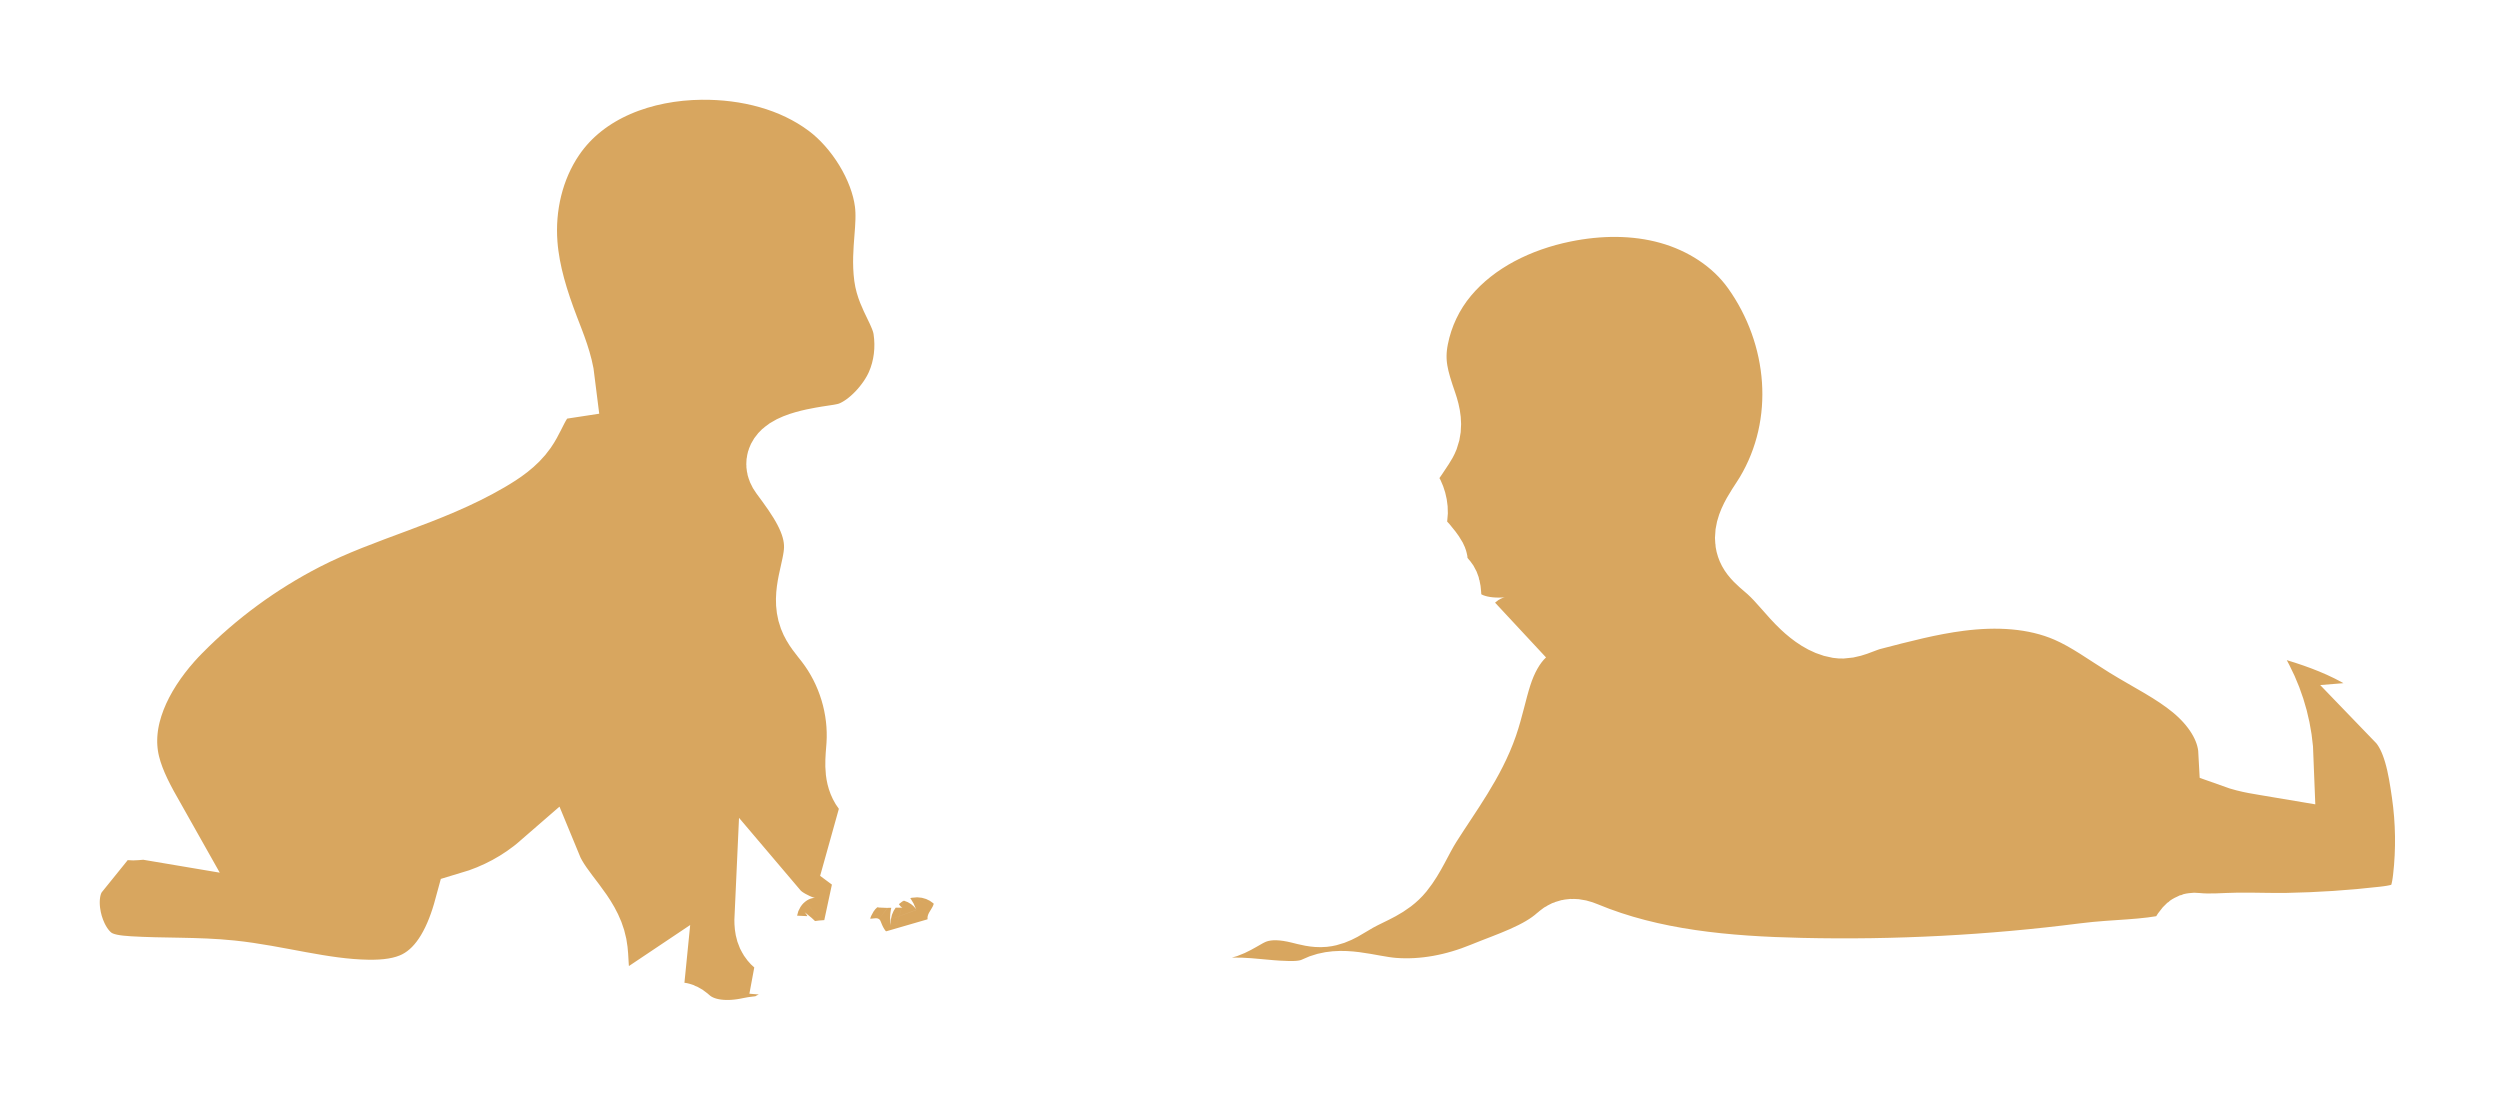 <svg width="401" height="179" viewBox="0 0 401 179" fill="none" xmlns="http://www.w3.org/2000/svg">
<g filter="url(#filter0_d_2396_8056)">
<mask id="path-1-outside-1_2396_8056" maskUnits="userSpaceOnUse" x="174" y="22" width="223" height="142" fill="black">
<rect fill="white" x="174" y="22" width="223" height="142"/>
<path d="M382.359 144.196C384.307 143.974 386.397 143.649 387.805 142.283C389.2 140.93 389.596 138.869 389.817 136.938C390.342 132.345 390.268 127.685 389.609 123.11C389.025 119.054 388.236 113.89 385.285 110.835C388.865 110.544 387.067 106.648 385.619 105.099C383.965 103.329 381.787 102.109 379.733 100.872C376.239 98.768 372.405 97.311 368.512 96.136C366.81 95.623 364.941 95.325 363.283 95.964C361.331 96.716 359.989 98.821 360.132 100.909C360.243 102.525 361.128 103.967 361.872 105.406C363.863 109.252 364.984 113.544 365.13 117.873C362.895 117.495 360.748 117.243 358.615 116.474C358.393 112.196 355.673 108.395 352.372 105.664C349.072 102.933 345.173 101.045 341.527 98.797C338.361 96.845 335.35 94.6 331.94 93.116C326.423 90.715 320.178 90.462 314.21 91.228C309.413 91.844 304.731 93.088 300.058 94.3C298.44 94.72 296.594 95.855 294.928 95.593C292.996 95.29 291.163 93.935 289.777 92.631C287.836 90.805 286.275 88.599 284.289 86.821C283.453 86.072 282.539 85.395 281.852 84.508C279.654 81.666 282.703 78.146 284.21 75.626C291.121 64.068 289.731 49.505 282.059 38.747C278.694 34.028 273.517 30.749 267.936 29.185C262.355 27.622 256.394 27.701 250.715 28.861C243.345 30.366 236.177 33.824 231.347 39.591C228.824 42.604 227.1 46.235 226.344 50.09C225.531 54.234 226.403 57.049 227.746 60.949C228.295 62.544 228.652 64.321 228.046 65.895C227.874 66.342 227.629 66.758 227.367 67.159C226.69 68.197 225.964 69.282 225.257 70.276C224.687 71.078 223.419 71.853 223.532 72.958C223.653 74.137 225.173 74.602 225.658 75.609C226.247 76.832 226.489 78.524 225.899 79.774C225.746 80.098 225.545 80.404 225.451 80.75C225.022 82.331 226.471 82.773 227.432 83.425C227.677 83.591 229.882 86.207 229.374 86.296C228.434 86.46 228.448 87.752 229.081 88.309C229.757 88.904 230.767 89.123 231.244 89.887C231.589 90.439 231.561 91.134 231.619 91.782C232.067 96.746 237.075 98.056 241.266 97.832C242.192 97.783 243.2 97.7 243.881 97.07C241.875 98.948 240.568 101.533 239.733 104.151C238.898 106.769 238.383 109.483 237.486 112.08C235.493 117.852 231.745 122.753 228.514 127.861C227.011 130.238 225.925 133.024 224.159 135.196C222.362 137.405 219.776 138.206 217.355 139.543C215.7 140.457 214.133 141.718 212.252 141.902C211.042 142.02 209.841 141.672 208.66 141.38C206.187 140.769 203.607 140.505 201.16 141.361C199.201 142.046 197.797 143.434 195.695 143.914C194.018 144.297 192.206 144.609 190.967 145.802C190.103 146.635 189.625 147.808 188.748 148.627C188.131 149.203 187.353 149.57 186.615 149.981C184.619 151.091 182.836 152.58 181.388 154.345C181.176 154.603 180.959 154.909 181.006 155.24C181.076 155.735 181.665 155.951 182.159 156.028C183.617 156.254 185.127 156.143 186.536 155.705C186.236 156.593 187.117 157.481 188.024 157.718C190.589 158.388 193.099 156.217 195.555 155.79C198.528 155.273 201.974 155.917 205 156.079C207.182 156.196 209.478 156.292 211.436 155.322C215.07 153.521 219.393 155.305 223.436 155.626C228.447 156.023 233.513 155.005 238.144 153.107C242.215 151.438 247.301 149.877 250.578 146.89C251.608 145.951 252.69 146.047 253.977 146.583C264.927 151.142 277.004 152.163 288.861 152.435C304.078 152.784 319.322 151.988 334.419 150.055C339.384 149.419 343.973 149.596 348.856 148.493C350.117 148.208 350.549 146.464 351.389 145.519C351.492 145.403 351.603 145.285 351.749 145.231C351.896 145.176 352.058 145.193 352.214 145.21C354.501 145.453 356.73 145.207 359.005 145.18C361.635 145.149 364.265 145.271 366.897 145.221C372.064 145.125 377.227 144.784 382.359 144.196Z"/>
</mask>
<path d="M382.359 144.196C384.307 143.974 386.397 143.649 387.805 142.283C389.2 140.93 389.596 138.869 389.817 136.938C390.342 132.345 390.268 127.685 389.609 123.11C389.025 119.054 388.236 113.89 385.285 110.835C388.865 110.544 387.067 106.648 385.619 105.099C383.965 103.329 381.787 102.109 379.733 100.872C376.239 98.768 372.405 97.311 368.512 96.136C366.81 95.623 364.941 95.325 363.283 95.964C361.331 96.716 359.989 98.821 360.132 100.909C360.243 102.525 361.128 103.967 361.872 105.406C363.863 109.252 364.984 113.544 365.13 117.873C362.895 117.495 360.748 117.243 358.615 116.474C358.393 112.196 355.673 108.395 352.372 105.664C349.072 102.933 345.173 101.045 341.527 98.797C338.361 96.845 335.35 94.6 331.94 93.116C326.423 90.715 320.178 90.462 314.21 91.228C309.413 91.844 304.731 93.088 300.058 94.3C298.44 94.72 296.594 95.855 294.928 95.593C292.996 95.29 291.163 93.935 289.777 92.631C287.836 90.805 286.275 88.599 284.289 86.821C283.453 86.072 282.539 85.395 281.852 84.508C279.654 81.666 282.703 78.146 284.21 75.626C291.121 64.068 289.731 49.505 282.059 38.747C278.694 34.028 273.517 30.749 267.936 29.185C262.355 27.622 256.394 27.701 250.715 28.861C243.345 30.366 236.177 33.824 231.347 39.591C228.824 42.604 227.1 46.235 226.344 50.09C225.531 54.234 226.403 57.049 227.746 60.949C228.295 62.544 228.652 64.321 228.046 65.895C227.874 66.342 227.629 66.758 227.367 67.159C226.69 68.197 225.964 69.282 225.257 70.276C224.687 71.078 223.419 71.853 223.532 72.958C223.653 74.137 225.173 74.602 225.658 75.609C226.247 76.832 226.489 78.524 225.899 79.774C225.746 80.098 225.545 80.404 225.451 80.75C225.022 82.331 226.471 82.773 227.432 83.425C227.677 83.591 229.882 86.207 229.374 86.296C228.434 86.46 228.448 87.752 229.081 88.309C229.757 88.904 230.767 89.123 231.244 89.887C231.589 90.439 231.561 91.134 231.619 91.782C232.067 96.746 237.075 98.056 241.266 97.832C242.192 97.783 243.2 97.7 243.881 97.07C241.875 98.948 240.568 101.533 239.733 104.151C238.898 106.769 238.383 109.483 237.486 112.08C235.493 117.852 231.745 122.753 228.514 127.861C227.011 130.238 225.925 133.024 224.159 135.196C222.362 137.405 219.776 138.206 217.355 139.543C215.7 140.457 214.133 141.718 212.252 141.902C211.042 142.02 209.841 141.672 208.66 141.38C206.187 140.769 203.607 140.505 201.16 141.361C199.201 142.046 197.797 143.434 195.695 143.914C194.018 144.297 192.206 144.609 190.967 145.802C190.103 146.635 189.625 147.808 188.748 148.627C188.131 149.203 187.353 149.57 186.615 149.981C184.619 151.091 182.836 152.58 181.388 154.345C181.176 154.603 180.959 154.909 181.006 155.24C181.076 155.735 181.665 155.951 182.159 156.028C183.617 156.254 185.127 156.143 186.536 155.705C186.236 156.593 187.117 157.481 188.024 157.718C190.589 158.388 193.099 156.217 195.555 155.79C198.528 155.273 201.974 155.917 205 156.079C207.182 156.196 209.478 156.292 211.436 155.322C215.07 153.521 219.393 155.305 223.436 155.626C228.447 156.023 233.513 155.005 238.144 153.107C242.215 151.438 247.301 149.877 250.578 146.89C251.608 145.951 252.69 146.047 253.977 146.583C264.927 151.142 277.004 152.163 288.861 152.435C304.078 152.784 319.322 151.988 334.419 150.055C339.384 149.419 343.973 149.596 348.856 148.493C350.117 148.208 350.549 146.464 351.389 145.519C351.492 145.403 351.603 145.285 351.749 145.231C351.896 145.176 352.058 145.193 352.214 145.21C354.501 145.453 356.73 145.207 359.005 145.18C361.635 145.149 364.265 145.271 366.897 145.221C372.064 145.125 377.227 144.784 382.359 144.196Z" fill="#D8A65F"/>
<path d="M382.359 144.196C384.307 143.974 386.397 143.649 387.805 142.283C389.2 140.93 389.596 138.869 389.817 136.938C390.342 132.345 390.268 127.685 389.609 123.11C389.025 119.054 388.236 113.89 385.285 110.835C388.865 110.544 387.067 106.648 385.619 105.099C383.965 103.329 381.787 102.109 379.733 100.872C376.239 98.768 372.405 97.311 368.512 96.136C366.81 95.623 364.941 95.325 363.283 95.964C361.331 96.716 359.989 98.821 360.132 100.909C360.243 102.525 361.128 103.967 361.872 105.406C363.863 109.252 364.984 113.544 365.13 117.873C362.895 117.495 360.748 117.243 358.615 116.474C358.393 112.196 355.673 108.395 352.372 105.664C349.072 102.933 345.173 101.045 341.527 98.797C338.361 96.845 335.35 94.6 331.94 93.116C326.423 90.715 320.178 90.462 314.21 91.228C309.413 91.844 304.731 93.088 300.058 94.3C298.44 94.72 296.594 95.855 294.928 95.593C292.996 95.29 291.163 93.935 289.777 92.631C287.836 90.805 286.275 88.599 284.289 86.821C283.453 86.072 282.539 85.395 281.852 84.508C279.654 81.666 282.703 78.146 284.21 75.626C291.121 64.068 289.731 49.505 282.059 38.747C278.694 34.028 273.517 30.749 267.936 29.185C262.355 27.622 256.394 27.701 250.715 28.861C243.345 30.366 236.177 33.824 231.347 39.591C228.824 42.604 227.1 46.235 226.344 50.09C225.531 54.234 226.403 57.049 227.746 60.949C228.295 62.544 228.652 64.321 228.046 65.895C227.874 66.342 227.629 66.758 227.367 67.159C226.69 68.197 225.964 69.282 225.257 70.276C224.687 71.078 223.419 71.853 223.532 72.958C223.653 74.137 225.173 74.602 225.658 75.609C226.247 76.832 226.489 78.524 225.899 79.774C225.746 80.098 225.545 80.404 225.451 80.75C225.022 82.331 226.471 82.773 227.432 83.425C227.677 83.591 229.882 86.207 229.374 86.296C228.434 86.46 228.448 87.752 229.081 88.309C229.757 88.904 230.767 89.123 231.244 89.887C231.589 90.439 231.561 91.134 231.619 91.782C232.067 96.746 237.075 98.056 241.266 97.832C242.192 97.783 243.2 97.7 243.881 97.07C241.875 98.948 240.568 101.533 239.733 104.151C238.898 106.769 238.383 109.483 237.486 112.08C235.493 117.852 231.745 122.753 228.514 127.861C227.011 130.238 225.925 133.024 224.159 135.196C222.362 137.405 219.776 138.206 217.355 139.543C215.7 140.457 214.133 141.718 212.252 141.902C211.042 142.02 209.841 141.672 208.66 141.38C206.187 140.769 203.607 140.505 201.16 141.361C199.201 142.046 197.797 143.434 195.695 143.914C194.018 144.297 192.206 144.609 190.967 145.802C190.103 146.635 189.625 147.808 188.748 148.627C188.131 149.203 187.353 149.57 186.615 149.981C184.619 151.091 182.836 152.58 181.388 154.345C181.176 154.603 180.959 154.909 181.006 155.24C181.076 155.735 181.665 155.951 182.159 156.028C183.617 156.254 185.127 156.143 186.536 155.705C186.236 156.593 187.117 157.481 188.024 157.718C190.589 158.388 193.099 156.217 195.555 155.79C198.528 155.273 201.974 155.917 205 156.079C207.182 156.196 209.478 156.292 211.436 155.322C215.07 153.521 219.393 155.305 223.436 155.626C228.447 156.023 233.513 155.005 238.144 153.107C242.215 151.438 247.301 149.877 250.578 146.89C251.608 145.951 252.69 146.047 253.977 146.583C264.927 151.142 277.004 152.163 288.861 152.435C304.078 152.784 319.322 151.988 334.419 150.055C339.384 149.419 343.973 149.596 348.856 148.493C350.117 148.208 350.549 146.464 351.389 145.519C351.492 145.403 351.603 145.285 351.749 145.231C351.896 145.176 352.058 145.193 352.214 145.21C354.501 145.453 356.73 145.207 359.005 145.18C361.635 145.149 364.265 145.271 366.897 145.221C372.064 145.125 377.227 144.784 382.359 144.196Z" stroke="white" stroke-width="12" mask="url(#path-1-outside-1_2396_8056)"/>
</g>
<g filter="url(#filter1_d_2396_8056)">
<mask id="path-2-outside-2_2396_8056" maskUnits="userSpaceOnUse" x="4" y="0" width="152" height="171" fill="black">
<rect fill="white" x="4" width="152" height="171"/>
<path d="M26.706 98.111C21.751 103.689 17.824 111.221 19.689 118.773C20.494 122.032 22.163 125.001 23.814 127.925C22.587 127.715 20.976 128.366 19.921 127.704C18.903 127.064 17.842 126.409 16.65 126.255C15.425 126.096 14.17 126.496 13.146 127.187C10.856 128.732 8.678 133.343 11.667 135.336C8.351 139.443 10.309 147.866 14.671 150.675C16.417 151.799 18.573 152.04 20.646 152.168C26.094 152.503 31.573 152.263 37.002 152.825C44.375 153.588 51.587 155.825 58.999 155.939C61.843 155.983 64.774 155.689 67.301 154.382C71.908 151.999 74.269 146.784 75.625 141.778C79.935 140.502 83.977 138.346 87.369 135.397C89.192 139.834 93.658 143.026 94.572 147.735C94.989 149.886 94.618 152.212 95.531 154.205C96.828 157.038 100.853 158.177 103.443 156.445C103.215 158.682 105.855 160.66 107.938 159.813C108.223 159.697 108.506 159.538 108.813 159.55C109.228 159.565 109.559 159.882 109.872 160.155C112.655 162.591 116.793 162.768 120.405 161.971C121.667 161.692 122.854 161.84 123.93 161.124C125.212 160.272 127.125 160.571 128.085 161.774C128.469 162.256 128.704 162.841 129.074 163.334C129.628 164.071 130.546 164.581 131.459 164.456C132.372 164.332 133.174 163.45 133.038 162.538C132.939 161.874 132.421 161.366 132.026 160.824C131.631 160.281 131.349 159.512 131.737 158.964C133.376 159.965 135.694 159.905 136.852 161.437C137.142 161.82 137.334 162.281 137.683 162.611C138.305 163.2 139.273 163.232 140.112 163.058C140.495 162.979 140.89 162.852 141.153 162.562C141.416 162.273 141.488 161.779 141.213 161.5C141.797 161.594 142.404 161.687 142.973 161.524C143.542 161.361 144.061 160.864 144.047 160.272C144.038 159.887 143.814 159.545 143.599 159.226C142.886 158.17 142.172 157.115 141.459 156.059C141.016 155.404 140.913 154.756 140.556 154.05C139.241 151.45 136.451 149.664 133.54 149.557C131.464 149.481 129.406 150.194 127.337 150.008C127.499 149.156 126.92 148.337 126.264 147.768C125.609 147.199 124.83 146.74 124.359 146.012C123.737 145.053 123.768 143.827 123.821 142.686C124.753 143.784 126.024 144.54 127.328 145.151C129.1 145.981 131.352 146.529 132.892 145.321C133.468 144.869 134.049 143.942 133.375 143.654C135.639 143.696 137.906 143.583 140.154 143.314C140.444 143.279 140.767 143.25 141.001 143.425C141.19 143.566 141.272 143.804 141.354 144.025C141.707 144.978 142.325 145.942 143.302 146.22C144.279 146.498 145.531 145.644 145.277 144.661C145.549 145.502 146.496 146.063 147.364 145.897C148.232 145.731 148.906 144.86 148.848 143.978C148.832 143.729 148.765 143.485 148.769 143.236C148.782 142.572 149.283 142.035 149.584 141.443C150.243 140.145 149.887 138.478 148.927 137.383C147.967 136.289 146.506 135.725 145.055 135.614C143.215 135.473 141.216 135.965 139.613 135.052C139.072 134.744 138.938 134.502 138.438 134.131C139.061 131.901 139.683 129.67 140.306 127.44C140.635 126.262 140.959 124.976 140.491 123.846C140.184 123.104 139.572 122.535 139.153 121.85C138.036 120.027 138.412 117.712 138.555 115.579C138.964 109.512 137.086 103.317 133.378 98.498C132.458 97.303 131.413 96.159 130.881 94.747C129.599 91.338 131.649 87.63 131.755 83.99C131.89 79.362 128.912 75.3 126.154 71.582C123.883 68.52 130.859 67.467 132.778 67.138C134.091 66.913 135.442 66.818 136.688 66.347C140.117 65.051 143.437 61.338 144.874 58.058C146.153 55.14 146.528 51.859 146.055 48.716C145.596 45.662 143.358 43.158 142.979 40.287C142.454 36.308 143.596 32.355 143.086 28.395C142.306 22.342 138.193 15.838 133.345 12.206C127.434 7.778 119.87 5.926 112.485 6.002C103.131 6.098 93.38 9.494 87.934 17.489C84.434 22.628 82.953 29.028 83.433 35.228C83.799 39.953 85.247 44.528 86.941 48.954C87.979 51.665 89.123 54.381 89.466 57.264C87.841 57.501 86.66 58.71 85.794 60.105C84.928 61.5 84.351 63.066 83.412 64.413C82.032 66.393 79.964 67.775 77.88 68.993C68.554 74.439 58.115 76.674 48.583 81.572C41.037 85.449 34.106 90.526 28.152 96.57C27.664 97.061 27.18 97.577 26.706 98.111Z"/>
</mask>
<path d="M26.706 98.111C21.751 103.689 17.824 111.221 19.689 118.773C20.494 122.032 22.163 125.001 23.814 127.925C22.587 127.715 20.976 128.366 19.921 127.704C18.903 127.064 17.842 126.409 16.65 126.255C15.425 126.096 14.17 126.496 13.146 127.187C10.856 128.732 8.678 133.343 11.667 135.336C8.351 139.443 10.309 147.866 14.671 150.675C16.417 151.799 18.573 152.04 20.646 152.168C26.094 152.503 31.573 152.263 37.002 152.825C44.375 153.588 51.587 155.825 58.999 155.939C61.843 155.983 64.774 155.689 67.301 154.382C71.908 151.999 74.269 146.784 75.625 141.778C79.935 140.502 83.977 138.346 87.369 135.397C89.192 139.834 93.658 143.026 94.572 147.735C94.989 149.886 94.618 152.212 95.531 154.205C96.828 157.038 100.853 158.177 103.443 156.445C103.215 158.682 105.855 160.66 107.938 159.813C108.223 159.697 108.506 159.538 108.813 159.55C109.228 159.565 109.559 159.882 109.872 160.155C112.655 162.591 116.793 162.768 120.405 161.971C121.667 161.692 122.854 161.84 123.93 161.124C125.212 160.272 127.125 160.571 128.085 161.774C128.469 162.256 128.704 162.841 129.074 163.334C129.628 164.071 130.546 164.581 131.459 164.456C132.372 164.332 133.174 163.45 133.038 162.538C132.939 161.874 132.421 161.366 132.026 160.824C131.631 160.281 131.349 159.512 131.737 158.964C133.376 159.965 135.694 159.905 136.852 161.437C137.142 161.82 137.334 162.281 137.683 162.611C138.305 163.2 139.273 163.232 140.112 163.058C140.495 162.979 140.89 162.852 141.153 162.562C141.416 162.273 141.488 161.779 141.213 161.5C141.797 161.594 142.404 161.687 142.973 161.524C143.542 161.361 144.061 160.864 144.047 160.272C144.038 159.887 143.814 159.545 143.599 159.226C142.886 158.17 142.172 157.115 141.459 156.059C141.016 155.404 140.913 154.756 140.556 154.05C139.241 151.45 136.451 149.664 133.54 149.557C131.464 149.481 129.406 150.194 127.337 150.008C127.499 149.156 126.92 148.337 126.264 147.768C125.609 147.199 124.83 146.74 124.359 146.012C123.737 145.053 123.768 143.827 123.821 142.686C124.753 143.784 126.024 144.54 127.328 145.151C129.1 145.981 131.352 146.529 132.892 145.321C133.468 144.869 134.049 143.942 133.375 143.654C135.639 143.696 137.906 143.583 140.154 143.314C140.444 143.279 140.767 143.25 141.001 143.425C141.19 143.566 141.272 143.804 141.354 144.025C141.707 144.978 142.325 145.942 143.302 146.22C144.279 146.498 145.531 145.644 145.277 144.661C145.549 145.502 146.496 146.063 147.364 145.897C148.232 145.731 148.906 144.86 148.848 143.978C148.832 143.729 148.765 143.485 148.769 143.236C148.782 142.572 149.283 142.035 149.584 141.443C150.243 140.145 149.887 138.478 148.927 137.383C147.967 136.289 146.506 135.725 145.055 135.614C143.215 135.473 141.216 135.965 139.613 135.052C139.072 134.744 138.938 134.502 138.438 134.131C139.061 131.901 139.683 129.67 140.306 127.44C140.635 126.262 140.959 124.976 140.491 123.846C140.184 123.104 139.572 122.535 139.153 121.85C138.036 120.027 138.412 117.712 138.555 115.579C138.964 109.512 137.086 103.317 133.378 98.498C132.458 97.303 131.413 96.159 130.881 94.747C129.599 91.338 131.649 87.63 131.755 83.99C131.89 79.362 128.912 75.3 126.154 71.582C123.883 68.52 130.859 67.467 132.778 67.138C134.091 66.913 135.442 66.818 136.688 66.347C140.117 65.051 143.437 61.338 144.874 58.058C146.153 55.14 146.528 51.859 146.055 48.716C145.596 45.662 143.358 43.158 142.979 40.287C142.454 36.308 143.596 32.355 143.086 28.395C142.306 22.342 138.193 15.838 133.345 12.206C127.434 7.778 119.87 5.926 112.485 6.002C103.131 6.098 93.38 9.494 87.934 17.489C84.434 22.628 82.953 29.028 83.433 35.228C83.799 39.953 85.247 44.528 86.941 48.954C87.979 51.665 89.123 54.381 89.466 57.264C87.841 57.501 86.66 58.71 85.794 60.105C84.928 61.5 84.351 63.066 83.412 64.413C82.032 66.393 79.964 67.775 77.88 68.993C68.554 74.439 58.115 76.674 48.583 81.572C41.037 85.449 34.106 90.526 28.152 96.57C27.664 97.061 27.18 97.577 26.706 98.111Z" fill="#D8A65F"/>
<path d="M26.706 98.111C21.751 103.689 17.824 111.221 19.689 118.773C20.494 122.032 22.163 125.001 23.814 127.925C22.587 127.715 20.976 128.366 19.921 127.704C18.903 127.064 17.842 126.409 16.65 126.255C15.425 126.096 14.17 126.496 13.146 127.187C10.856 128.732 8.678 133.343 11.667 135.336C8.351 139.443 10.309 147.866 14.671 150.675C16.417 151.799 18.573 152.04 20.646 152.168C26.094 152.503 31.573 152.263 37.002 152.825C44.375 153.588 51.587 155.825 58.999 155.939C61.843 155.983 64.774 155.689 67.301 154.382C71.908 151.999 74.269 146.784 75.625 141.778C79.935 140.502 83.977 138.346 87.369 135.397C89.192 139.834 93.658 143.026 94.572 147.735C94.989 149.886 94.618 152.212 95.531 154.205C96.828 157.038 100.853 158.177 103.443 156.445C103.215 158.682 105.855 160.66 107.938 159.813C108.223 159.697 108.506 159.538 108.813 159.55C109.228 159.565 109.559 159.882 109.872 160.155C112.655 162.591 116.793 162.768 120.405 161.971C121.667 161.692 122.854 161.84 123.93 161.124C125.212 160.272 127.125 160.571 128.085 161.774C128.469 162.256 128.704 162.841 129.074 163.334C129.628 164.071 130.546 164.581 131.459 164.456C132.372 164.332 133.174 163.45 133.038 162.538C132.939 161.874 132.421 161.366 132.026 160.824C131.631 160.281 131.349 159.512 131.737 158.964C133.376 159.965 135.694 159.905 136.852 161.437C137.142 161.82 137.334 162.281 137.683 162.611C138.305 163.2 139.273 163.232 140.112 163.058C140.495 162.979 140.89 162.852 141.153 162.562C141.416 162.273 141.488 161.779 141.213 161.5C141.797 161.594 142.404 161.687 142.973 161.524C143.542 161.361 144.061 160.864 144.047 160.272C144.038 159.887 143.814 159.545 143.599 159.226C142.886 158.17 142.172 157.115 141.459 156.059C141.016 155.404 140.913 154.756 140.556 154.05C139.241 151.45 136.451 149.664 133.54 149.557C131.464 149.481 129.406 150.194 127.337 150.008C127.499 149.156 126.92 148.337 126.264 147.768C125.609 147.199 124.83 146.74 124.359 146.012C123.737 145.053 123.768 143.827 123.821 142.686C124.753 143.784 126.024 144.54 127.328 145.151C129.1 145.981 131.352 146.529 132.892 145.321C133.468 144.869 134.049 143.942 133.375 143.654C135.639 143.696 137.906 143.583 140.154 143.314C140.444 143.279 140.767 143.25 141.001 143.425C141.19 143.566 141.272 143.804 141.354 144.025C141.707 144.978 142.325 145.942 143.302 146.22C144.279 146.498 145.531 145.644 145.277 144.661C145.549 145.502 146.496 146.063 147.364 145.897C148.232 145.731 148.906 144.86 148.848 143.978C148.832 143.729 148.765 143.485 148.769 143.236C148.782 142.572 149.283 142.035 149.584 141.443C150.243 140.145 149.887 138.478 148.927 137.383C147.967 136.289 146.506 135.725 145.055 135.614C143.215 135.473 141.216 135.965 139.613 135.052C139.072 134.744 138.938 134.502 138.438 134.131C139.061 131.901 139.683 129.67 140.306 127.44C140.635 126.262 140.959 124.976 140.491 123.846C140.184 123.104 139.572 122.535 139.153 121.85C138.036 120.027 138.412 117.712 138.555 115.579C138.964 109.512 137.086 103.317 133.378 98.498C132.458 97.303 131.413 96.159 130.881 94.747C129.599 91.338 131.649 87.63 131.755 83.99C131.89 79.362 128.912 75.3 126.154 71.582C123.883 68.52 130.859 67.467 132.778 67.138C134.091 66.913 135.442 66.818 136.688 66.347C140.117 65.051 143.437 61.338 144.874 58.058C146.153 55.14 146.528 51.859 146.055 48.716C145.596 45.662 143.358 43.158 142.979 40.287C142.454 36.308 143.596 32.355 143.086 28.395C142.306 22.342 138.193 15.838 133.345 12.206C127.434 7.778 119.87 5.926 112.485 6.002C103.131 6.098 93.38 9.494 87.934 17.489C84.434 22.628 82.953 29.028 83.433 35.228C83.799 39.953 85.247 44.528 86.941 48.954C87.979 51.665 89.123 54.381 89.466 57.264C87.841 57.501 86.66 58.71 85.794 60.105C84.928 61.5 84.351 63.066 83.412 64.413C82.032 66.393 79.964 67.775 77.88 68.993C68.554 74.439 58.115 76.674 48.583 81.572C41.037 85.449 34.106 90.526 28.152 96.57C27.664 97.061 27.18 97.577 26.706 98.111Z" stroke="white" stroke-width="12" mask="url(#path-2-outside-2_2396_8056)"/>
</g>
<defs>
<filter id="filter0_d_2396_8056" x="171" y="22" width="229.164" height="149.845" filterUnits="userSpaceOnUse" color-interpolation-filters="sRGB">
<feFlood flood-opacity="0" result="BackgroundImageFix"/>
<feColorMatrix in="SourceAlpha" type="matrix" values="0 0 0 0 0 0 0 0 0 0 0 0 0 0 0 0 0 0 127 0" result="hardAlpha"/>
<feOffset dy="4"/>
<feGaussianBlur stdDeviation="2"/>
<feComposite in2="hardAlpha" operator="out"/>
<feColorMatrix type="matrix" values="0 0 0 0 0 0 0 0 0 0 0 0 0 0 0 0 0 0 0.25 0"/>
<feBlend mode="normal" in2="BackgroundImageFix" result="effect1_dropShadow_2396_8056"/>
<feBlend mode="normal" in="SourceGraphic" in2="effect1_dropShadow_2396_8056" result="shape"/>
</filter>
<filter id="filter1_d_2396_8056" x="0.004" y="0" width="159.922" height="178.479" filterUnits="userSpaceOnUse" color-interpolation-filters="sRGB">
<feFlood flood-opacity="0" result="BackgroundImageFix"/>
<feColorMatrix in="SourceAlpha" type="matrix" values="0 0 0 0 0 0 0 0 0 0 0 0 0 0 0 0 0 0 127 0" result="hardAlpha"/>
<feOffset dy="4"/>
<feGaussianBlur stdDeviation="2"/>
<feComposite in2="hardAlpha" operator="out"/>
<feColorMatrix type="matrix" values="0 0 0 0 0 0 0 0 0 0 0 0 0 0 0 0 0 0 0.25 0"/>
<feBlend mode="normal" in2="BackgroundImageFix" result="effect1_dropShadow_2396_8056"/>
<feBlend mode="normal" in="SourceGraphic" in2="effect1_dropShadow_2396_8056" result="shape"/>
</filter>
</defs>
</svg>
